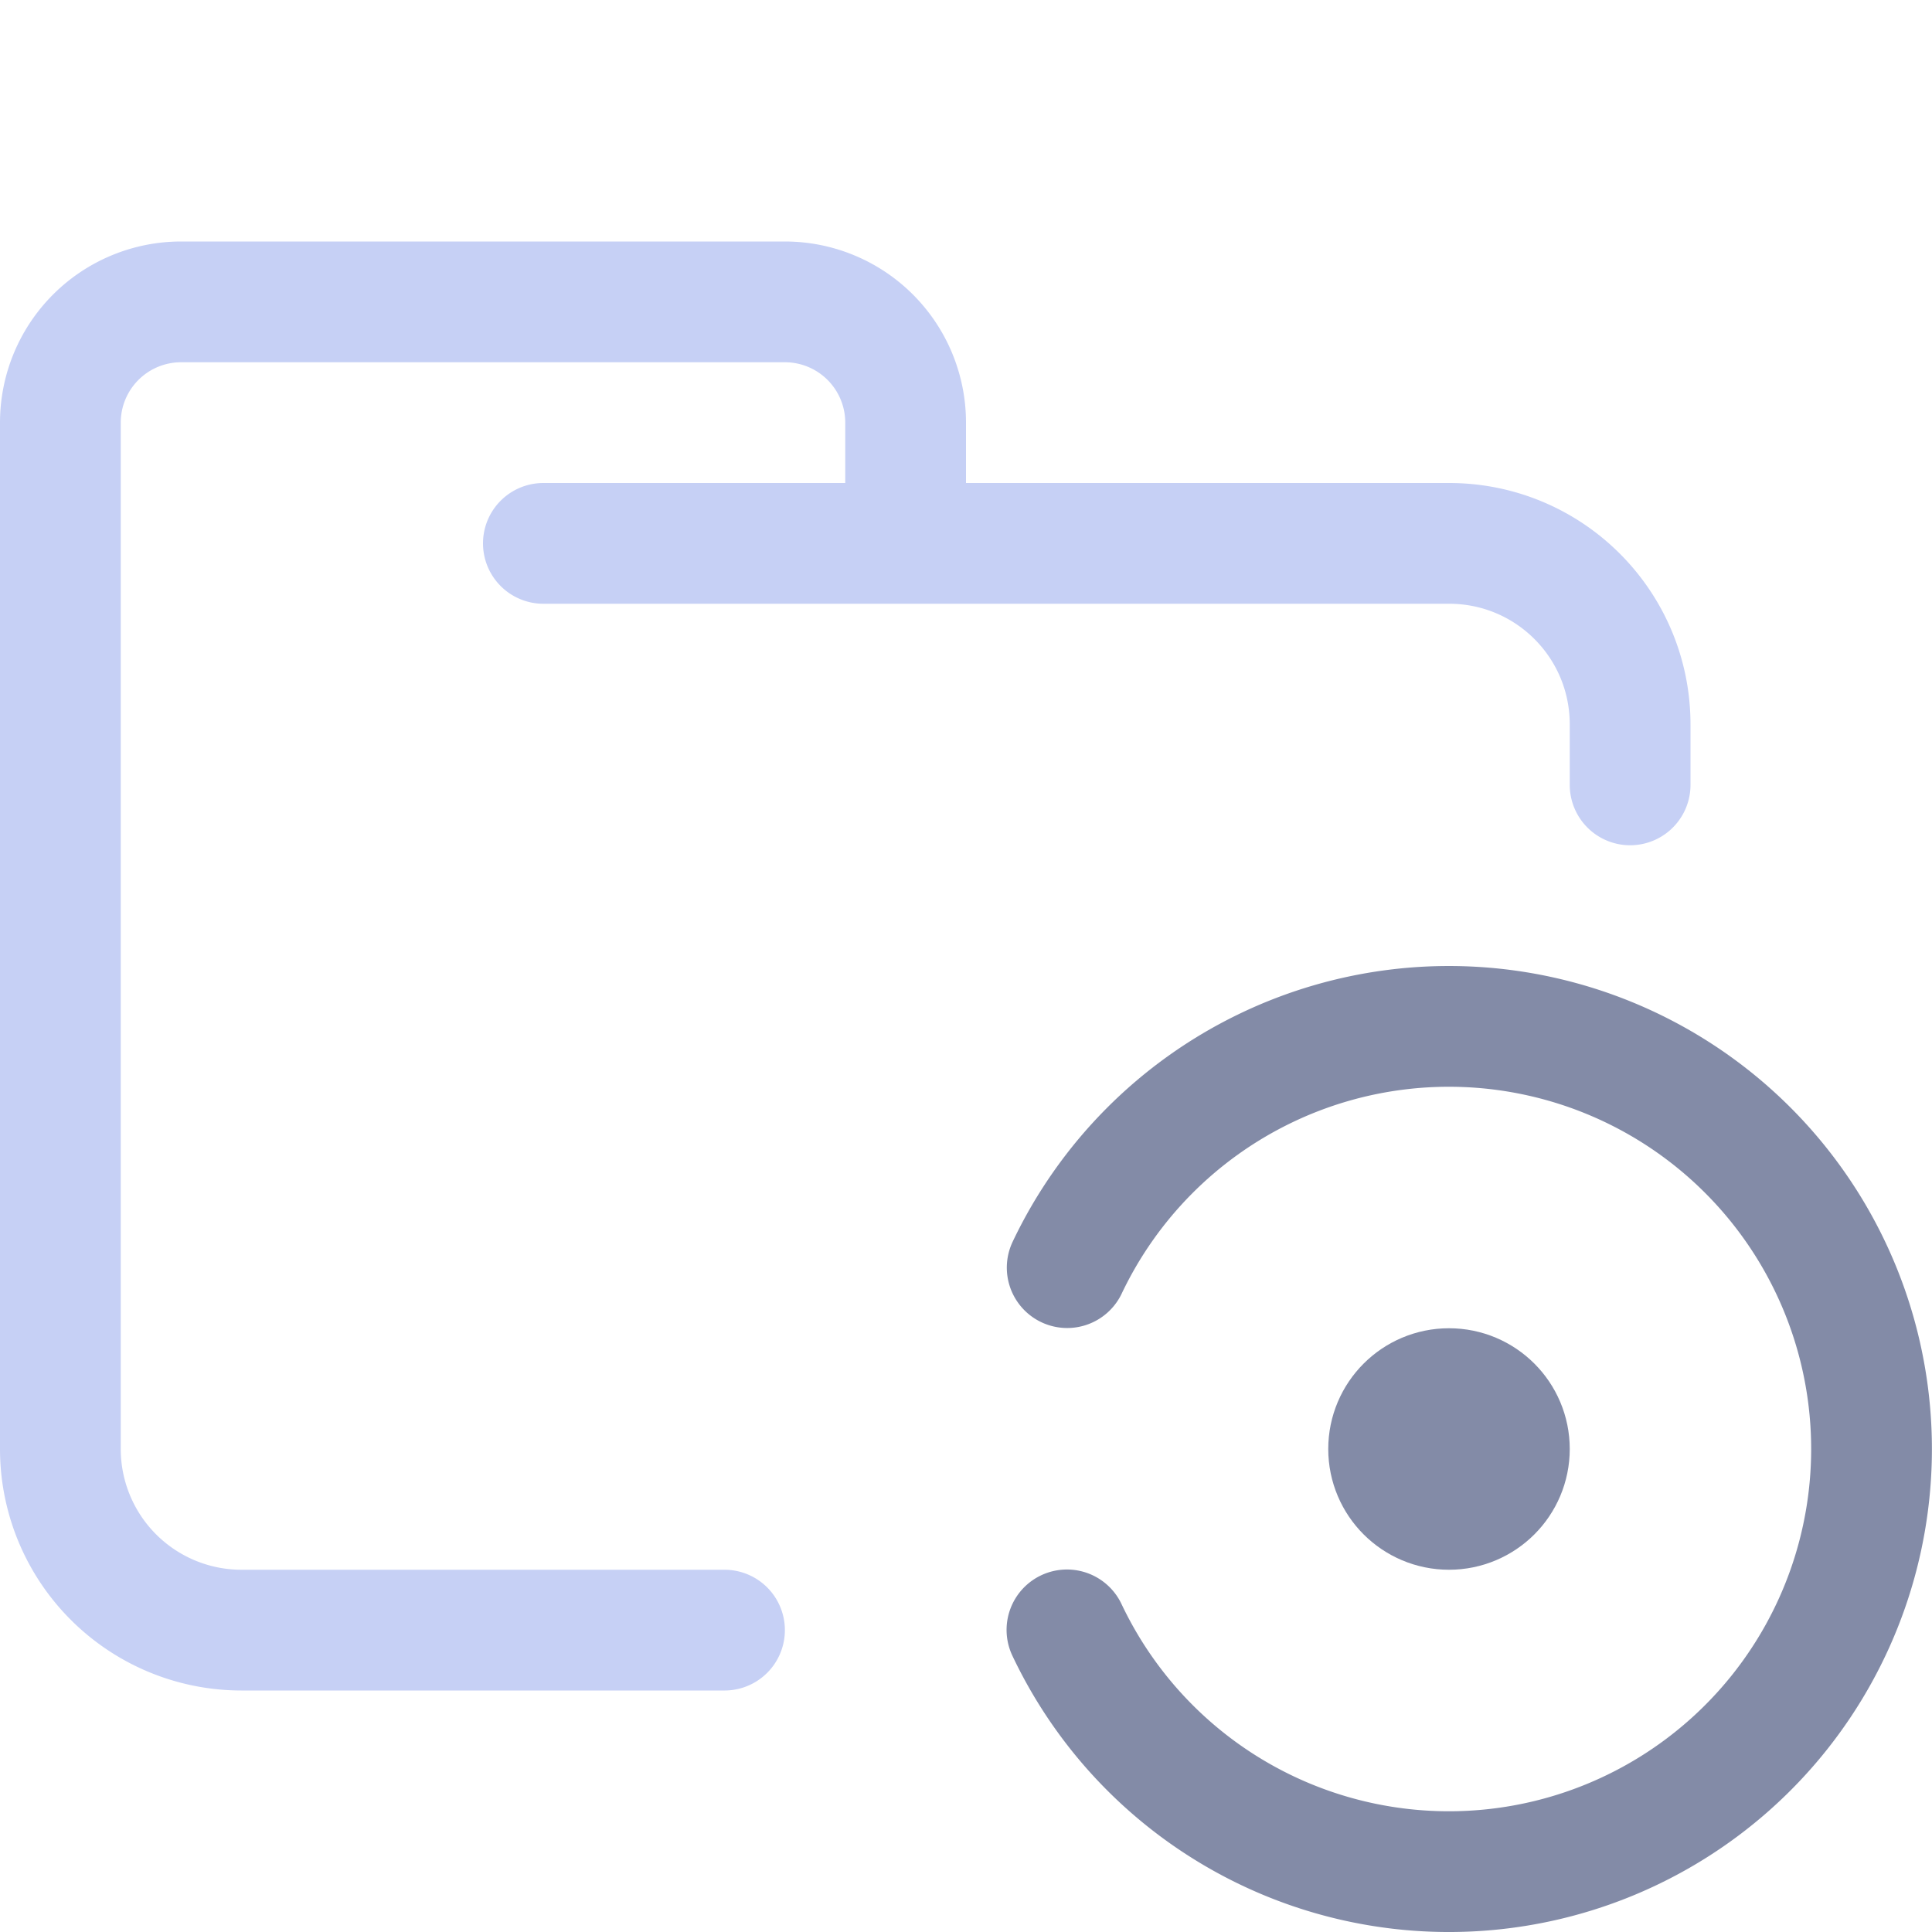 <svg xmlns="http://www.w3.org/2000/svg" width="16" height="16" viewBox="0 0 16 16">
	<path fill="none" stroke="#c6d0f5" stroke-linecap="round" stroke-linejoin="round" d="M4.5 4.5H12c.83 0 1.5.67 1.5 1.5v.5m-7.5 7H2A1.5 1.5 0 01.5 12V3.5a1 1 0 011-1h5a1 1 0 011 1v1" />
	<g fill="none" stroke="#838ba7">
		<path stroke-linecap="round" stroke-linejoin="round" d="M8.836 13.498a3.5 3.5 0 10.002-3" />
		<circle cx="12" cy="12" r=".5" />
	</g>
</svg>
